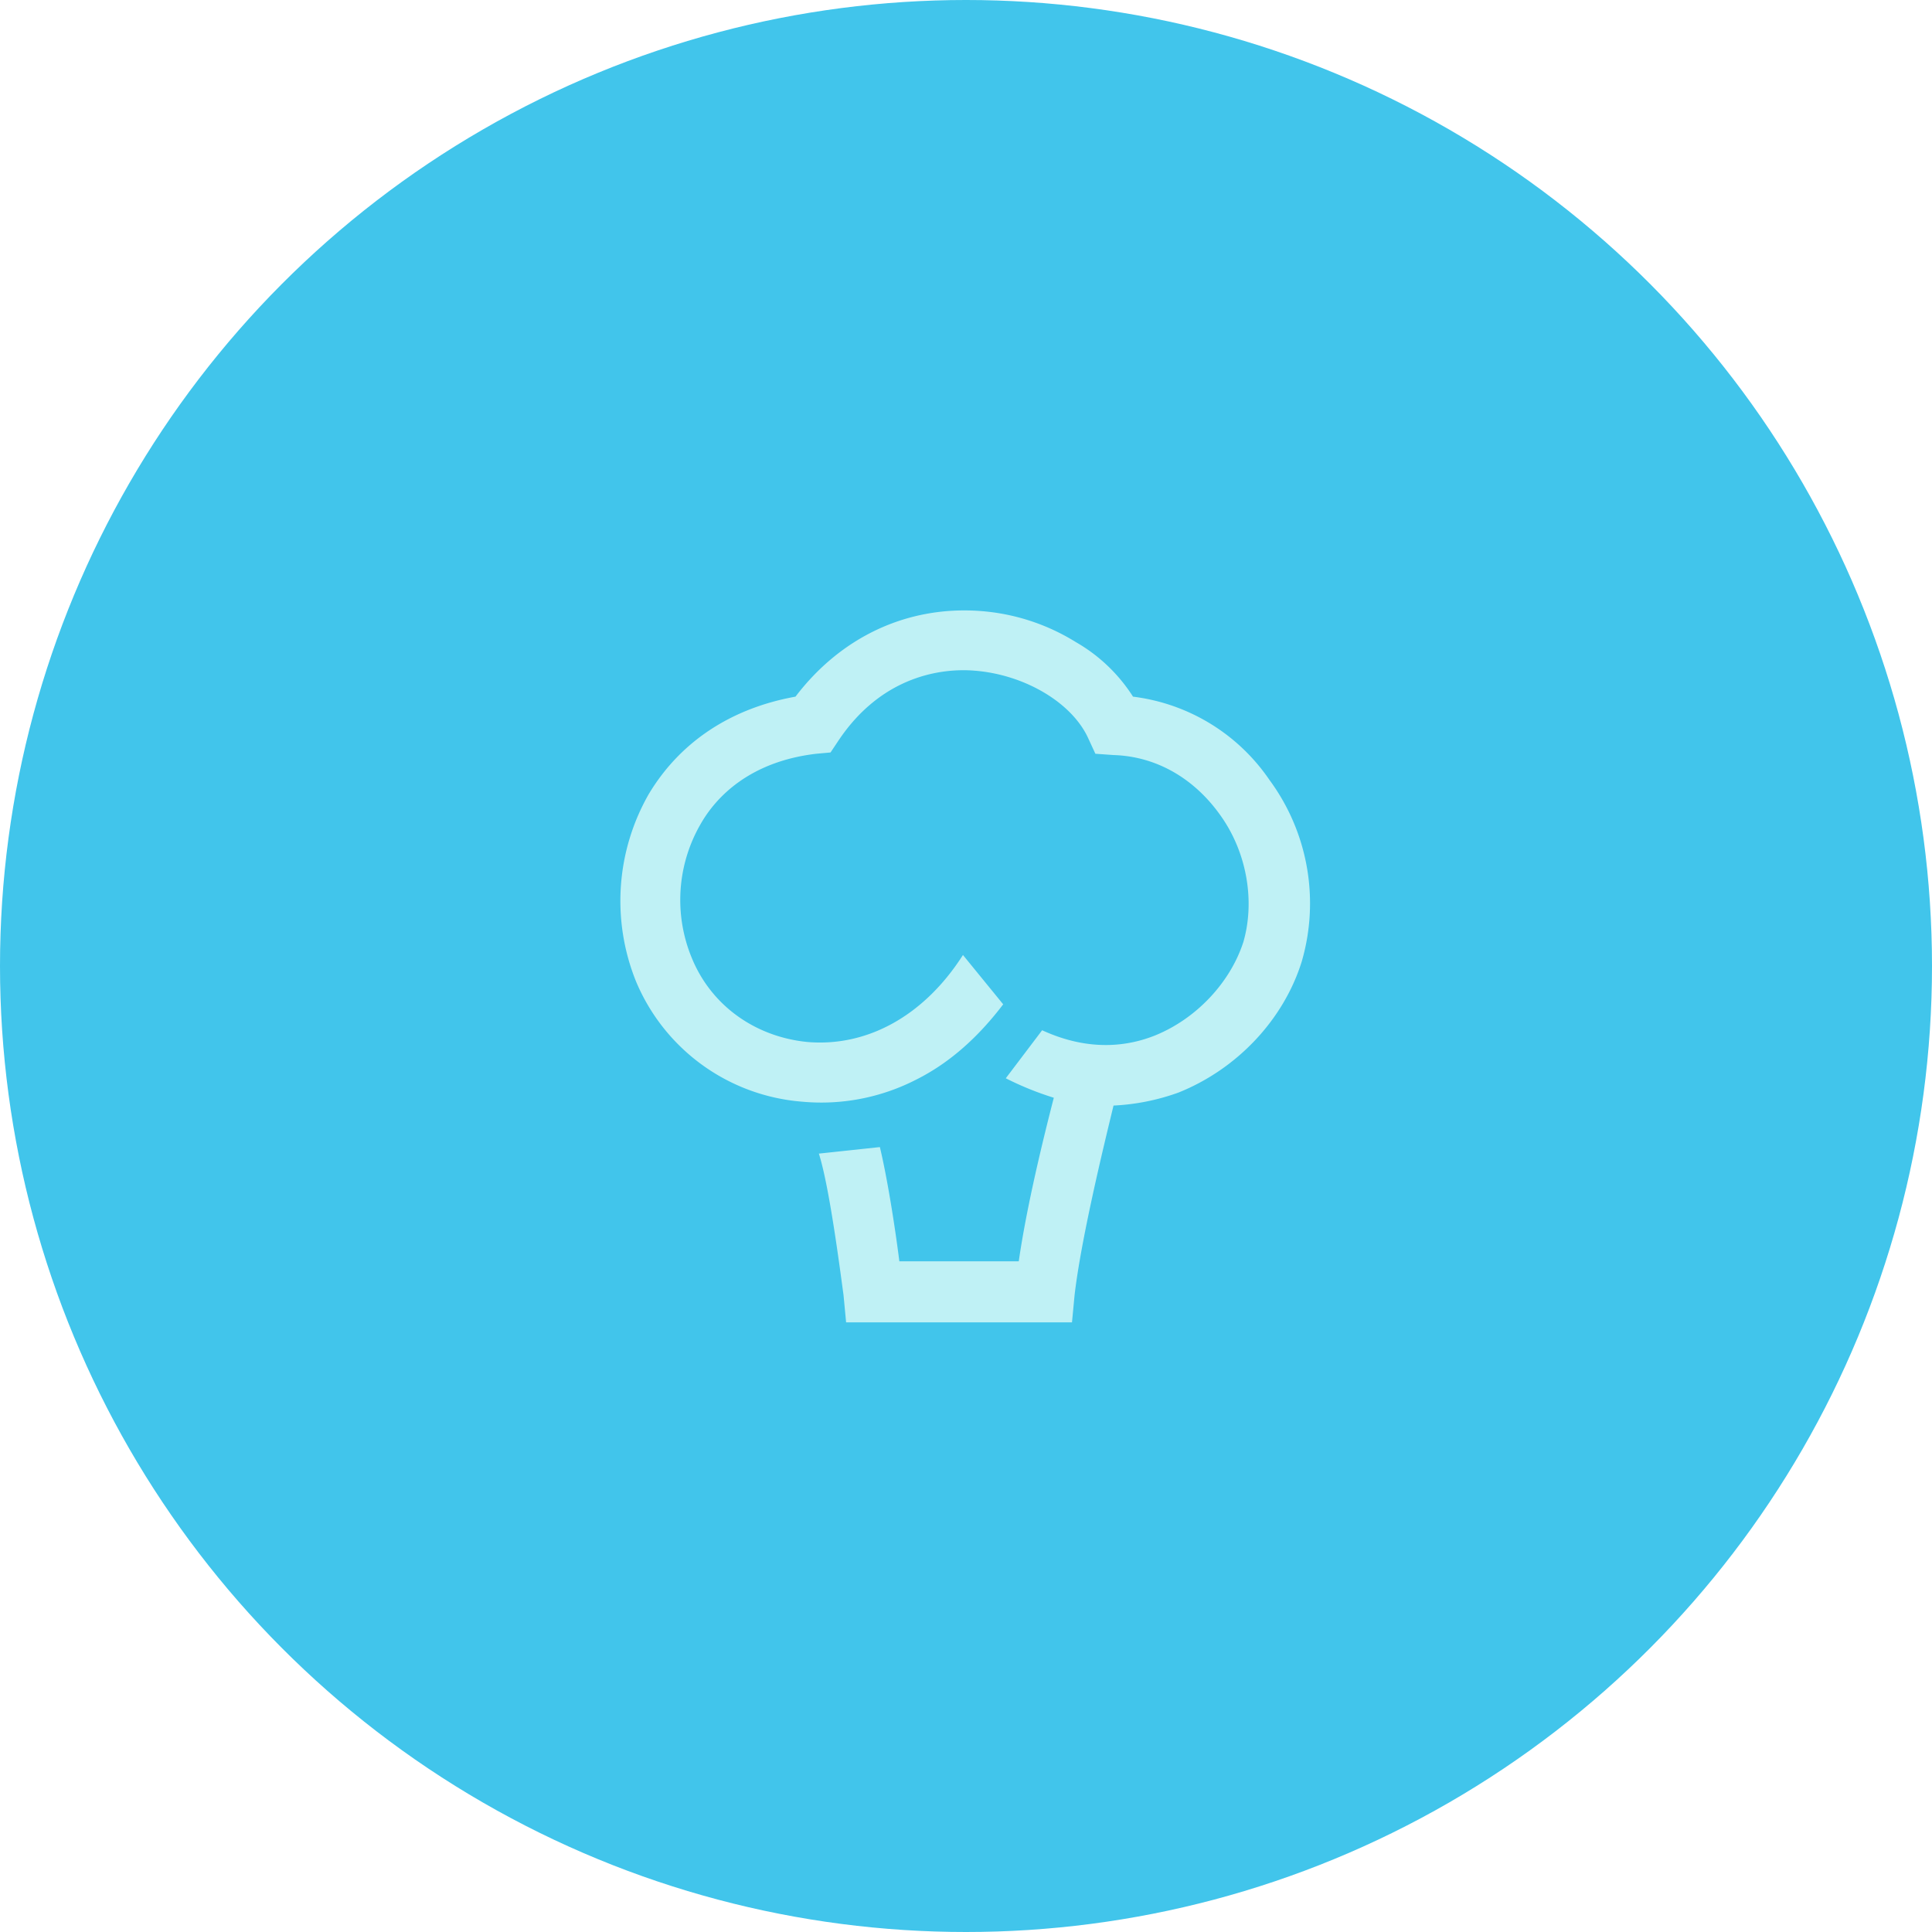 <svg xmlns="http://www.w3.org/2000/svg" viewBox="-7562 -4173 523 523">
  <defs>
    <style>
      .cls-1 {
        fill: #41c5eb;
      }

      .cls-2 {
        fill: #bff1f5;
      }
    </style>
  </defs>
  <g id="Group_774" data-name="Group 774" transform="translate(-8086 -6572)">
    <circle id="Ellipse_1334" data-name="Ellipse 1334" class="cls-1" cx="261.5" cy="261.5" r="261.5" transform="translate(524 2399)"/>
    <path id="Path_366" data-name="Path 366" class="cls-2" d="M175.588,45.793a52.474,52.474,0,0,0-36.9-22.491,44.673,44.673,0,0,0-15.462-14.76,56.881,56.881,0,0,0-26-8.434C77.542-1.3,59.62,7.137,47.32,23.3,29.75,26.465,16.044,35.6,7.61,49.658a58.248,58.248,0,0,0-3.514,50.6,53.276,53.276,0,0,0,44.981,32.682A56.241,56.241,0,0,0,80,126.97c9.137-4.568,16.868-11.6,23.545-20.382L92.653,93.234c-10.543,16.517-26,24.951-42.17,23.545-14.057-1.406-26-9.84-31.276-22.842a41.052,41.052,0,0,1,2.46-36.2c4.217-7.38,13.354-16.868,31.276-18.977l3.866-.351,2.109-3.163c11.948-17.922,28.465-19.679,36.9-18.977,13.354,1.054,26,8.434,30.573,17.922l2.108,4.568,4.92.351c11.6.351,21.788,6.326,28.816,16.165,7.38,10.191,9.488,23.545,6.326,34.439-3.514,10.894-12.651,20.734-23.9,25.3-7.028,2.811-17.571,4.568-30.573-1.406l-9.84,13a83.91,83.91,0,0,0,13,5.271c-2.811,10.894-7.38,29.519-9.488,44.279H75.434c-1.054-8.434-3.163-22.139-5.271-30.925L53.646,147c2.811,8.785,5.623,30.573,6.677,38.3l.7,7.38h61.147l.7-7.38c1.757-15.111,7.731-39.71,10.543-51.307a60.065,60.065,0,0,0,17.571-3.514c15.814-6.326,28.465-19.679,33.385-35.493A56.315,56.315,0,0,0,175.588,45.793Z" transform="translate(692.023 2564.286)"/>
  </g>
</svg>
